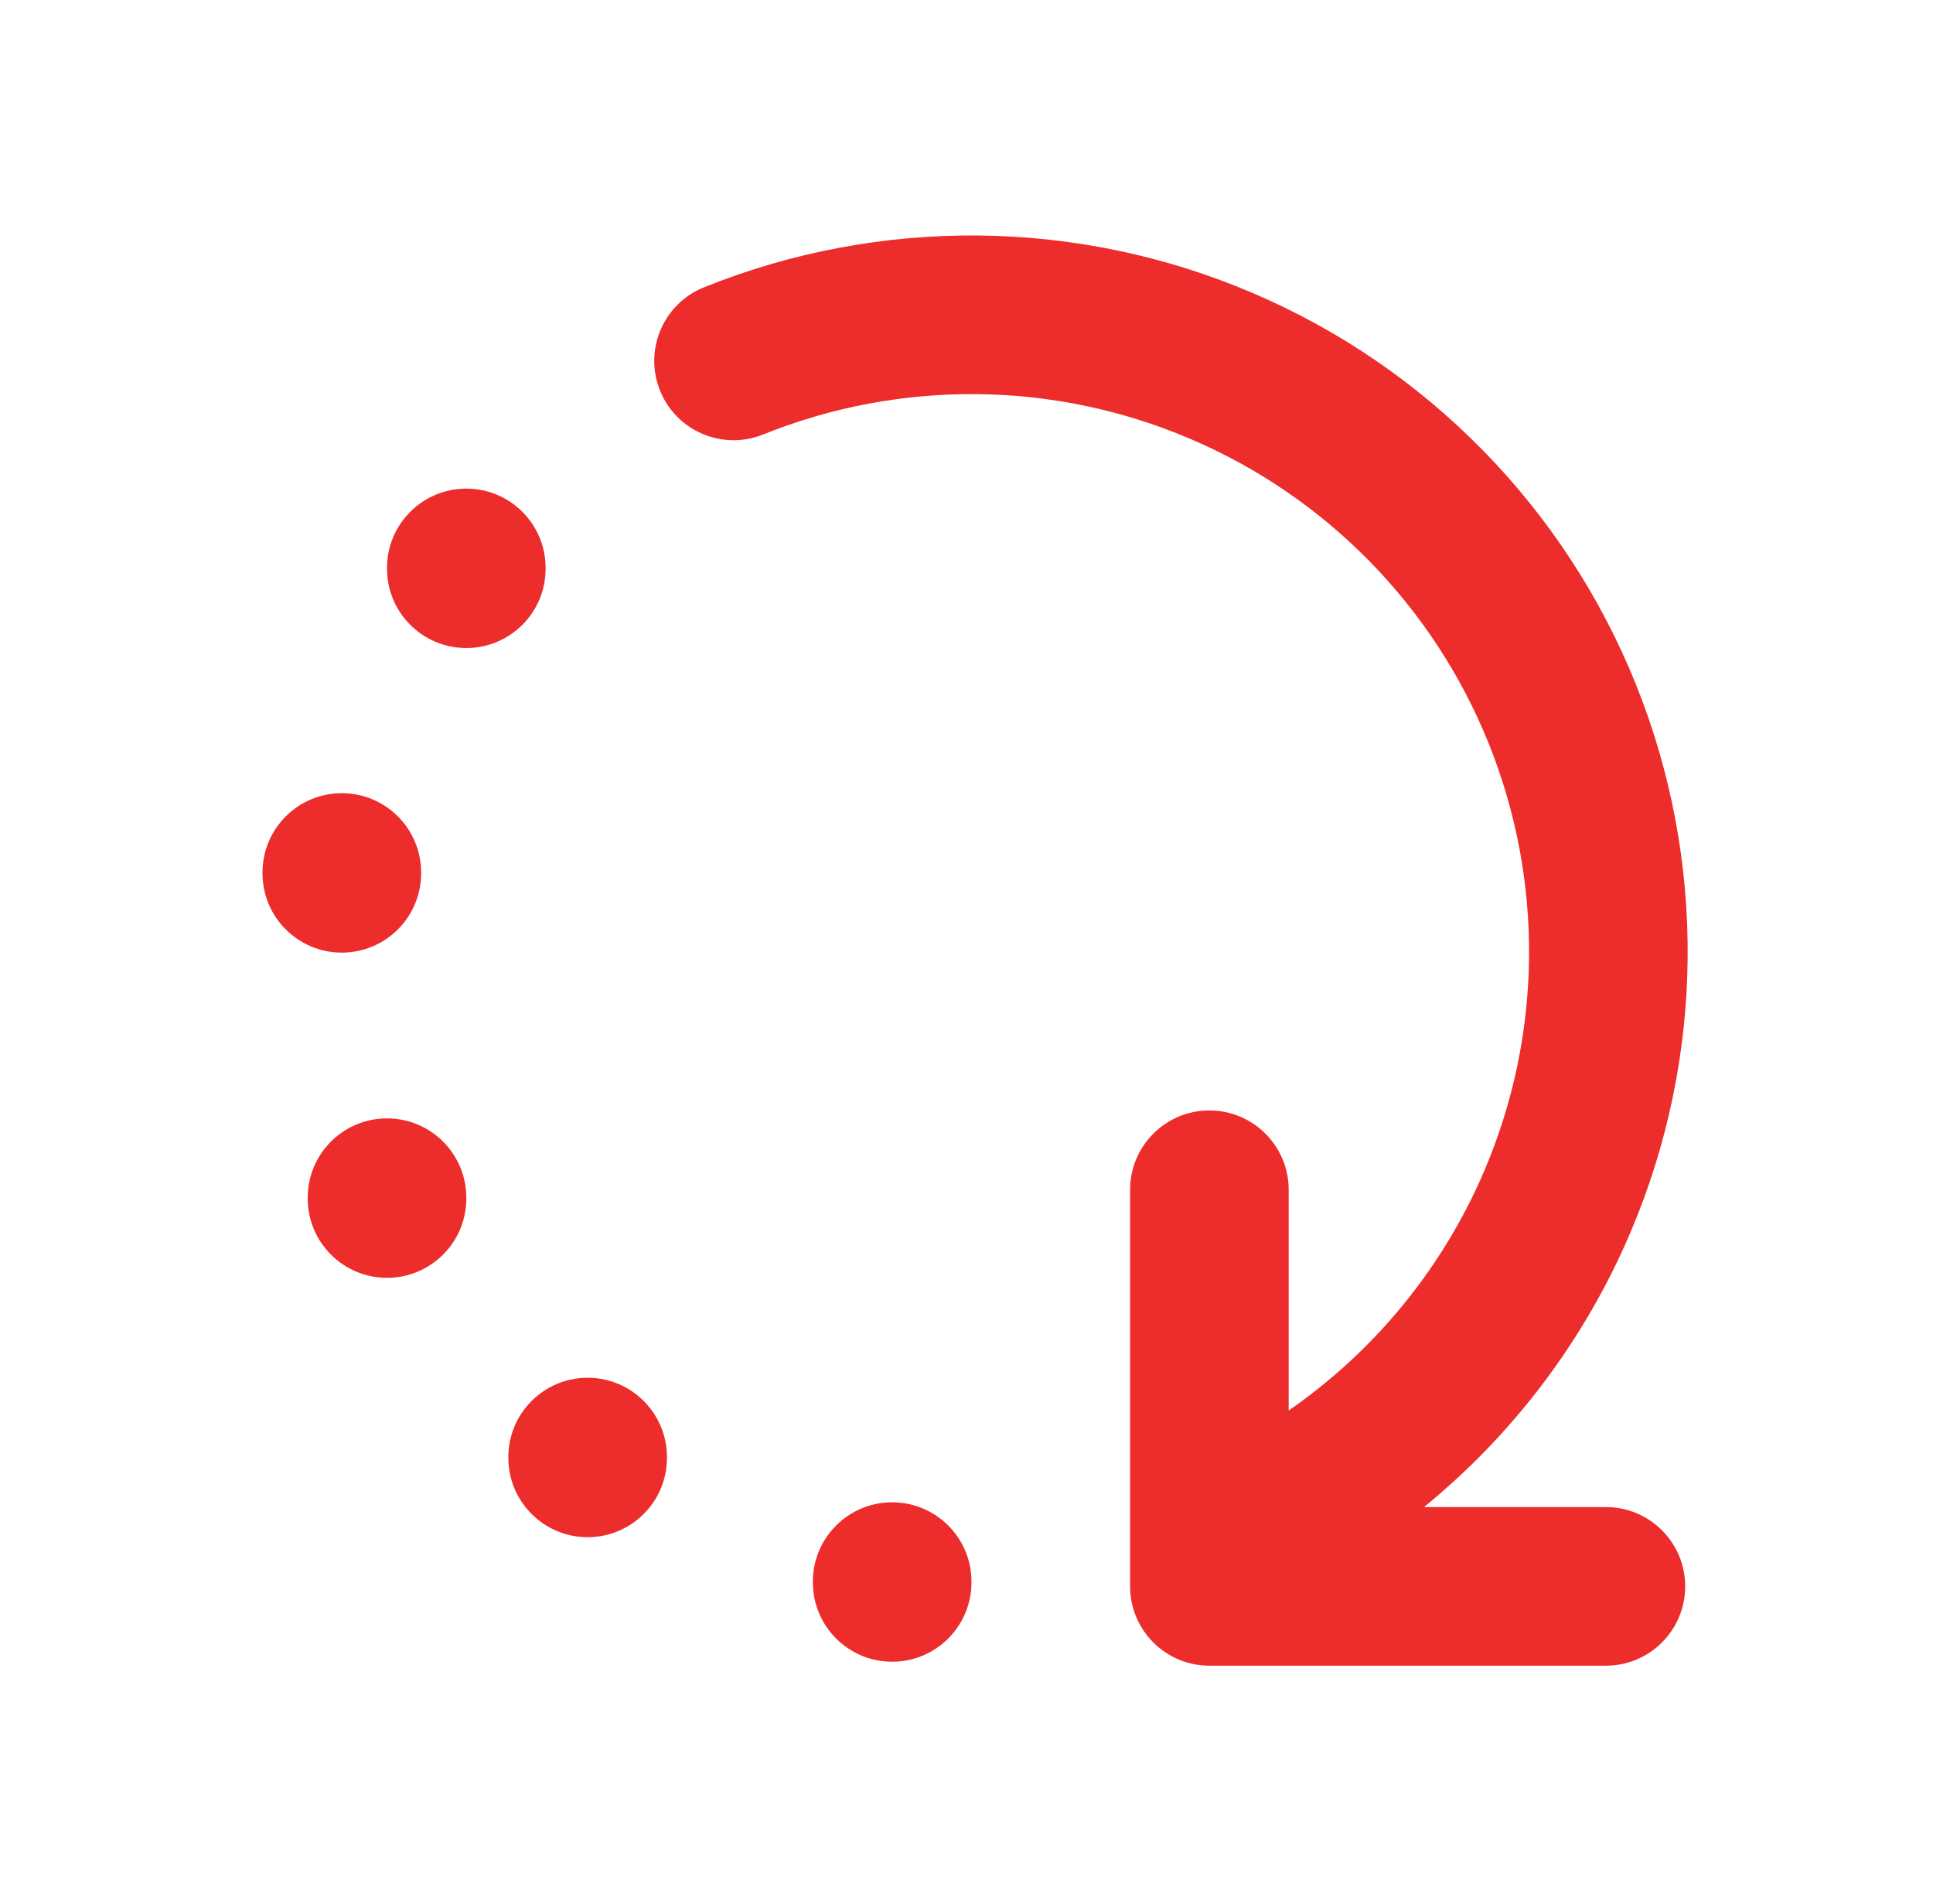 <svg width="65" height="64" viewBox="0 0 65 64" fill="none" xmlns="http://www.w3.org/2000/svg">
<path fill-rule="evenodd" clip-rule="evenodd" d="M40.013 14.749C35.438 12.8 30.276 12.749 25.663 14.607C24.297 15.157 22.744 14.496 22.194 13.129C21.643 11.763 22.305 10.21 23.671 9.66C29.596 7.274 36.226 7.339 42.103 9.842C47.98 12.344 52.621 17.079 55.008 23.004C57.393 28.929 57.328 35.559 54.825 41.436C53.281 45.063 50.885 48.22 47.885 50.667H54.001C55.473 50.667 56.667 51.861 56.667 53.333C56.667 54.806 55.473 56 54.001 56H40.667C39.194 56 38.001 54.806 38.001 53.333V51.929C37.999 51.888 37.999 51.847 38.001 51.806V40C38.001 38.527 39.194 37.333 40.667 37.333C42.14 37.333 43.334 38.527 43.334 40V47.421C46.224 45.421 48.519 42.631 49.918 39.346C51.867 34.771 51.918 29.609 50.06 24.996C48.203 20.383 44.589 16.697 40.013 14.749ZM15.681 16.427C17.153 16.427 18.347 17.62 18.347 19.093V19.12C18.347 20.593 17.153 21.787 15.681 21.787C14.208 21.787 13.014 20.593 13.014 19.12V19.093C13.014 17.62 14.208 16.427 15.681 16.427ZM11.494 26.667C12.967 26.667 14.161 27.86 14.161 29.333V29.36C14.161 30.833 12.967 32.027 11.494 32.027C10.021 32.027 8.827 30.833 8.827 29.36V29.333C8.827 27.86 10.021 26.667 11.494 26.667ZM13.014 37.6C14.487 37.6 15.681 38.794 15.681 40.267V40.293C15.681 41.766 14.487 42.96 13.014 42.96C11.541 42.96 10.347 41.766 10.347 40.293V40.267C10.347 38.794 11.541 37.6 13.014 37.6ZM19.761 46.32C21.233 46.32 22.427 47.514 22.427 48.987V49.013C22.427 50.486 21.233 51.68 19.761 51.68C18.288 51.68 17.094 50.486 17.094 49.013V48.987C17.094 47.514 18.288 46.32 19.761 46.32ZM30 50.507C31.473 50.507 32.667 51.701 32.667 53.173V53.2C32.667 54.673 31.473 55.867 30 55.867C28.528 55.867 27.334 54.673 27.334 53.2V53.173C27.334 51.701 28.528 50.507 30 50.507Z" fill="#ED2C2C"/>
</svg>
